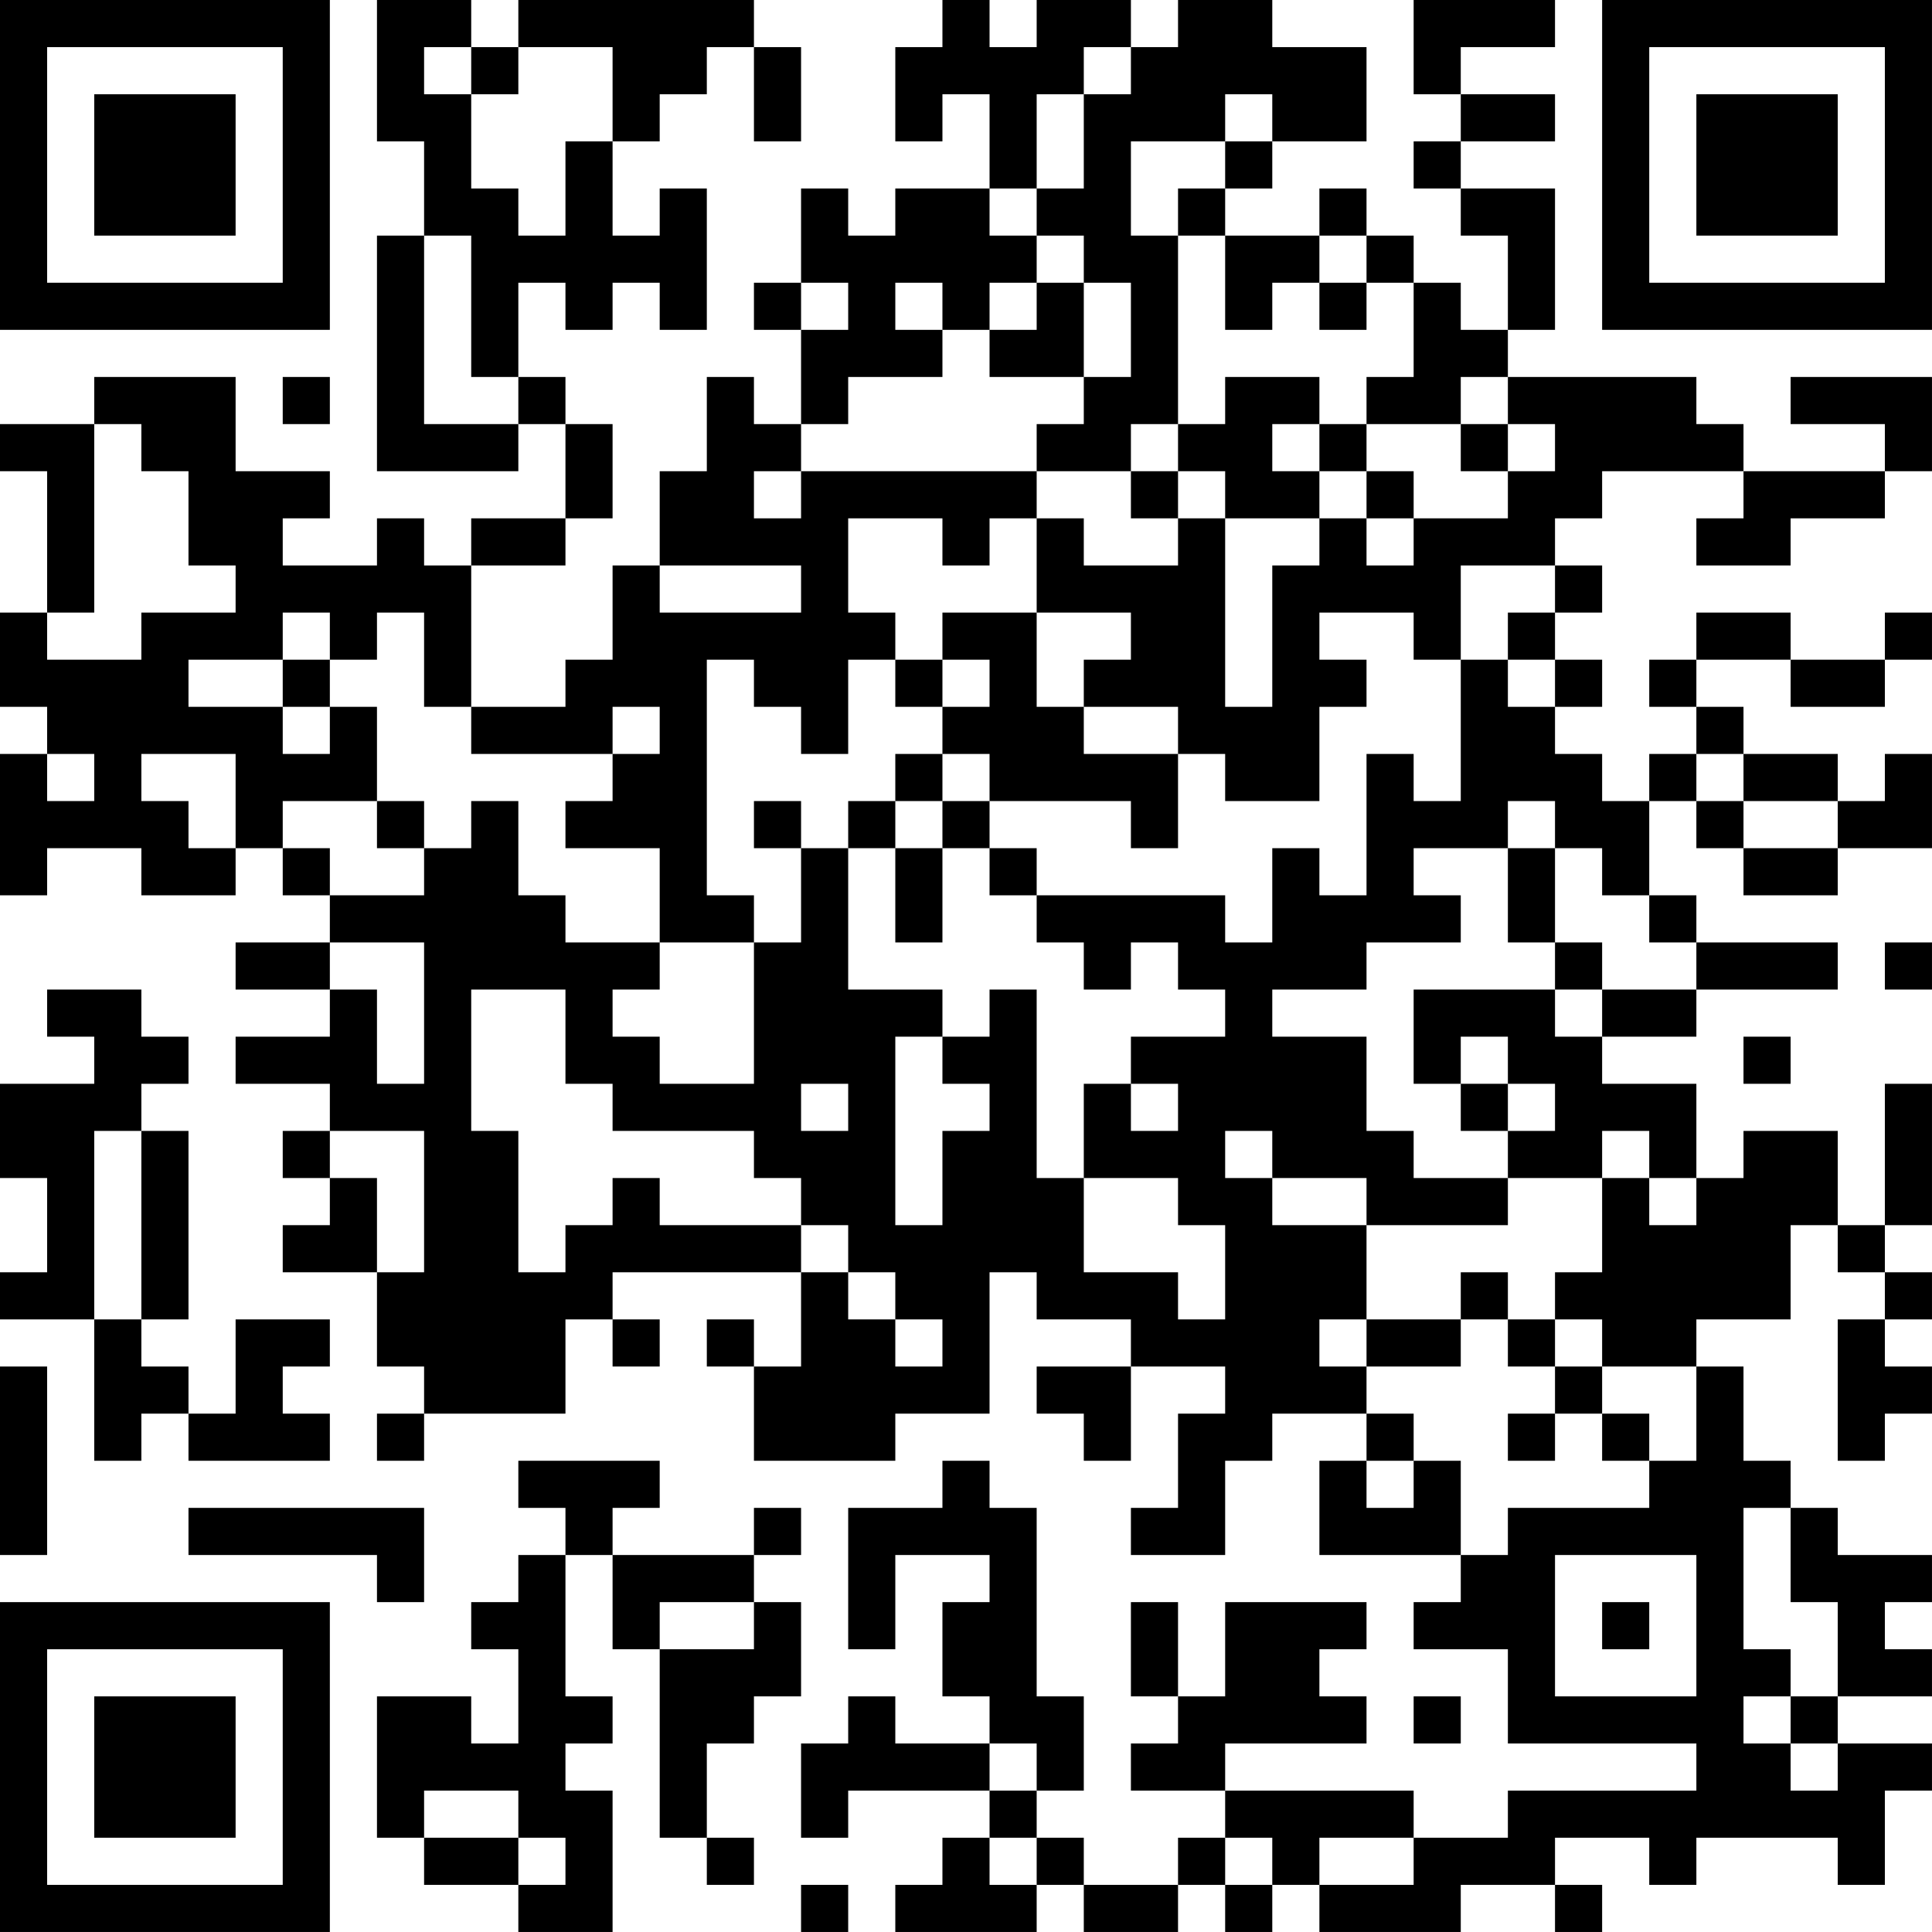 <?xml version="1.0" encoding="UTF-8"?>
<svg xmlns="http://www.w3.org/2000/svg" version="1.1" width="200" height="200" viewBox="0 0 200 200"><rect x="0" y="0" width="200" height="200" fill="#ffffff"/><g transform="scale(4.878)"><g transform="translate(0,0)"><path fill-rule="evenodd" d="M8 0L8 3L9 3L9 5L8 5L8 10L11 10L11 9L12 9L12 11L10 11L10 12L9 12L9 11L8 11L8 12L6 12L6 11L7 11L7 10L5 10L5 8L2 8L2 9L0 9L0 10L1 10L1 13L0 13L0 15L1 15L1 16L0 16L0 19L1 19L1 18L3 18L3 19L5 19L5 18L6 18L6 19L7 19L7 20L5 20L5 21L7 21L7 22L5 22L5 23L7 23L7 24L6 24L6 25L7 25L7 26L6 26L6 27L8 27L8 29L9 29L9 30L8 30L8 31L9 31L9 30L12 30L12 28L13 28L13 29L14 29L14 28L13 28L13 27L17 27L17 29L16 29L16 28L15 28L15 29L16 29L16 31L19 31L19 30L21 30L21 27L22 27L22 28L24 28L24 29L22 29L22 30L23 30L23 31L24 31L24 29L26 29L26 30L25 30L25 32L24 32L24 33L26 33L26 31L27 31L27 30L29 30L29 31L28 31L28 33L31 33L31 34L30 34L30 35L32 35L32 37L36 37L36 38L32 38L32 39L30 39L30 38L26 38L26 37L29 37L29 36L28 36L28 35L29 35L29 34L26 34L26 36L25 36L25 34L24 34L24 36L25 36L25 37L24 37L24 38L26 38L26 39L25 39L25 40L23 40L23 39L22 39L22 38L23 38L23 36L22 36L22 32L21 32L21 31L20 31L20 32L18 32L18 35L19 35L19 33L21 33L21 34L20 34L20 36L21 36L21 37L19 37L19 36L18 36L18 37L17 37L17 39L18 39L18 38L21 38L21 39L20 39L20 40L19 40L19 41L22 41L22 40L23 40L23 41L25 41L25 40L26 40L26 41L27 41L27 40L28 40L28 41L31 41L31 40L33 40L33 41L34 41L34 40L33 40L33 39L35 39L35 40L36 40L36 39L39 39L39 40L40 40L40 38L41 38L41 37L39 37L39 36L41 36L41 35L40 35L40 34L41 34L41 33L39 33L39 32L38 32L38 31L37 31L37 29L36 29L36 28L38 28L38 26L39 26L39 27L40 27L40 28L39 28L39 31L40 31L40 30L41 30L41 29L40 29L40 28L41 28L41 27L40 27L40 26L41 26L41 23L40 23L40 26L39 26L39 24L37 24L37 25L36 25L36 23L34 23L34 22L36 22L36 21L39 21L39 20L36 20L36 19L35 19L35 17L36 17L36 18L37 18L37 19L39 19L39 18L41 18L41 16L40 16L40 17L39 17L39 16L37 16L37 15L36 15L36 14L38 14L38 15L40 15L40 14L41 14L41 13L40 13L40 14L38 14L38 13L36 13L36 14L35 14L35 15L36 15L36 16L35 16L35 17L34 17L34 16L33 16L33 15L34 15L34 14L33 14L33 13L34 13L34 12L33 12L33 11L34 11L34 10L37 10L37 11L36 11L36 12L38 12L38 11L40 11L40 10L41 10L41 8L38 8L38 9L40 9L40 10L37 10L37 9L36 9L36 8L32 8L32 7L33 7L33 4L31 4L31 3L33 3L33 2L31 2L31 1L33 1L33 0L30 0L30 2L31 2L31 3L30 3L30 4L31 4L31 5L32 5L32 7L31 7L31 6L30 6L30 5L29 5L29 4L28 4L28 5L26 5L26 4L27 4L27 3L29 3L29 1L27 1L27 0L25 0L25 1L24 1L24 0L22 0L22 1L21 1L21 0L20 0L20 1L19 1L19 3L20 3L20 2L21 2L21 4L19 4L19 5L18 5L18 4L17 4L17 6L16 6L16 7L17 7L17 9L16 9L16 8L15 8L15 10L14 10L14 12L13 12L13 14L12 14L12 15L10 15L10 12L12 12L12 11L13 11L13 9L12 9L12 8L11 8L11 6L12 6L12 7L13 7L13 6L14 6L14 7L15 7L15 4L14 4L14 5L13 5L13 3L14 3L14 2L15 2L15 1L16 1L16 3L17 3L17 1L16 1L16 0L11 0L11 1L10 1L10 0ZM9 1L9 2L10 2L10 4L11 4L11 5L12 5L12 3L13 3L13 1L11 1L11 2L10 2L10 1ZM23 1L23 2L22 2L22 4L21 4L21 5L22 5L22 6L21 6L21 7L20 7L20 6L19 6L19 7L20 7L20 8L18 8L18 9L17 9L17 10L16 10L16 11L17 11L17 10L22 10L22 11L21 11L21 12L20 12L20 11L18 11L18 13L19 13L19 14L18 14L18 16L17 16L17 15L16 15L16 14L15 14L15 19L16 19L16 20L14 20L14 18L12 18L12 17L13 17L13 16L14 16L14 15L13 15L13 16L10 16L10 15L9 15L9 13L8 13L8 14L7 14L7 13L6 13L6 14L4 14L4 15L6 15L6 16L7 16L7 15L8 15L8 17L6 17L6 18L7 18L7 19L9 19L9 18L10 18L10 17L11 17L11 19L12 19L12 20L14 20L14 21L13 21L13 22L14 22L14 23L16 23L16 20L17 20L17 18L18 18L18 21L20 21L20 22L19 22L19 26L20 26L20 24L21 24L21 23L20 23L20 22L21 22L21 21L22 21L22 25L23 25L23 27L25 27L25 28L26 28L26 26L25 26L25 25L23 25L23 23L24 23L24 24L25 24L25 23L24 23L24 22L26 22L26 21L25 21L25 20L24 20L24 21L23 21L23 20L22 20L22 19L26 19L26 20L27 20L27 18L28 18L28 19L29 19L29 16L30 16L30 17L31 17L31 14L32 14L32 15L33 15L33 14L32 14L32 13L33 13L33 12L31 12L31 14L30 14L30 13L28 13L28 14L29 14L29 15L28 15L28 17L26 17L26 16L25 16L25 15L23 15L23 14L24 14L24 13L22 13L22 11L23 11L23 12L25 12L25 11L26 11L26 15L27 15L27 12L28 12L28 11L29 11L29 12L30 12L30 11L32 11L32 10L33 10L33 9L32 9L32 8L31 8L31 9L29 9L29 8L30 8L30 6L29 6L29 5L28 5L28 6L27 6L27 7L26 7L26 5L25 5L25 4L26 4L26 3L27 3L27 2L26 2L26 3L24 3L24 5L25 5L25 9L24 9L24 10L22 10L22 9L23 9L23 8L24 8L24 6L23 6L23 5L22 5L22 4L23 4L23 2L24 2L24 1ZM9 5L9 9L11 9L11 8L10 8L10 5ZM17 6L17 7L18 7L18 6ZM22 6L22 7L21 7L21 8L23 8L23 6ZM28 6L28 7L29 7L29 6ZM6 8L6 9L7 9L7 8ZM26 8L26 9L25 9L25 10L24 10L24 11L25 11L25 10L26 10L26 11L28 11L28 10L29 10L29 11L30 11L30 10L29 10L29 9L28 9L28 8ZM2 9L2 13L1 13L1 14L3 14L3 13L5 13L5 12L4 12L4 10L3 10L3 9ZM27 9L27 10L28 10L28 9ZM31 9L31 10L32 10L32 9ZM14 12L14 13L17 13L17 12ZM20 13L20 14L19 14L19 15L20 15L20 16L19 16L19 17L18 17L18 18L19 18L19 20L20 20L20 18L21 18L21 19L22 19L22 18L21 18L21 17L24 17L24 18L25 18L25 16L23 16L23 15L22 15L22 13ZM6 14L6 15L7 15L7 14ZM20 14L20 15L21 15L21 14ZM1 16L1 17L2 17L2 16ZM3 16L3 17L4 17L4 18L5 18L5 16ZM20 16L20 17L19 17L19 18L20 18L20 17L21 17L21 16ZM36 16L36 17L37 17L37 18L39 18L39 17L37 17L37 16ZM8 17L8 18L9 18L9 17ZM16 17L16 18L17 18L17 17ZM32 17L32 18L30 18L30 19L31 19L31 20L29 20L29 21L27 21L27 22L29 22L29 24L30 24L30 25L32 25L32 26L29 26L29 25L27 25L27 24L26 24L26 25L27 25L27 26L29 26L29 28L28 28L28 29L29 29L29 30L30 30L30 31L29 31L29 32L30 32L30 31L31 31L31 33L32 33L32 32L35 32L35 31L36 31L36 29L34 29L34 28L33 28L33 27L34 27L34 25L35 25L35 26L36 26L36 25L35 25L35 24L34 24L34 25L32 25L32 24L33 24L33 23L32 23L32 22L31 22L31 23L30 23L30 21L33 21L33 22L34 22L34 21L36 21L36 20L35 20L35 19L34 19L34 18L33 18L33 17ZM32 18L32 20L33 20L33 21L34 21L34 20L33 20L33 18ZM7 20L7 21L8 21L8 23L9 23L9 20ZM40 20L40 21L41 21L41 20ZM1 21L1 22L2 22L2 23L0 23L0 25L1 25L1 27L0 27L0 28L2 28L2 31L3 31L3 30L4 30L4 31L7 31L7 30L6 30L6 29L7 29L7 28L5 28L5 30L4 30L4 29L3 29L3 28L4 28L4 24L3 24L3 23L4 23L4 22L3 22L3 21ZM10 21L10 24L11 24L11 27L12 27L12 26L13 26L13 25L14 25L14 26L17 26L17 27L18 27L18 28L19 28L19 29L20 29L20 28L19 28L19 27L18 27L18 26L17 26L17 25L16 25L16 24L13 24L13 23L12 23L12 21ZM37 22L37 23L38 23L38 22ZM17 23L17 24L18 24L18 23ZM31 23L31 24L32 24L32 23ZM2 24L2 28L3 28L3 24ZM7 24L7 25L8 25L8 27L9 27L9 24ZM31 27L31 28L29 28L29 29L31 29L31 28L32 28L32 29L33 29L33 30L32 30L32 31L33 31L33 30L34 30L34 31L35 31L35 30L34 30L34 29L33 29L33 28L32 28L32 27ZM0 29L0 33L1 33L1 29ZM11 31L11 32L12 32L12 33L11 33L11 34L10 34L10 35L11 35L11 37L10 37L10 36L8 36L8 39L9 39L9 40L11 40L11 41L13 41L13 38L12 38L12 37L13 37L13 36L12 36L12 33L13 33L13 35L14 35L14 39L15 39L15 40L16 40L16 39L15 39L15 37L16 37L16 36L17 36L17 34L16 34L16 33L17 33L17 32L16 32L16 33L13 33L13 32L14 32L14 31ZM4 32L4 33L8 33L8 34L9 34L9 32ZM37 32L37 35L38 35L38 36L37 36L37 37L38 37L38 38L39 38L39 37L38 37L38 36L39 36L39 34L38 34L38 32ZM33 33L33 36L36 36L36 33ZM14 34L14 35L16 35L16 34ZM34 34L34 35L35 35L35 34ZM30 36L30 37L31 37L31 36ZM21 37L21 38L22 38L22 37ZM9 38L9 39L11 39L11 40L12 40L12 39L11 39L11 38ZM21 39L21 40L22 40L22 39ZM26 39L26 40L27 40L27 39ZM28 39L28 40L30 40L30 39ZM17 40L17 41L18 41L18 40ZM0 0L0 7L7 7L7 0ZM1 1L1 6L6 6L6 1ZM2 2L2 5L5 5L5 2ZM34 0L34 7L41 7L41 0ZM35 1L35 6L40 6L40 1ZM36 2L36 5L39 5L39 2ZM0 34L0 41L7 41L7 34ZM1 35L1 40L6 40L6 35ZM2 36L2 39L5 39L5 36Z" fill="#000000"/></g></g></svg>
